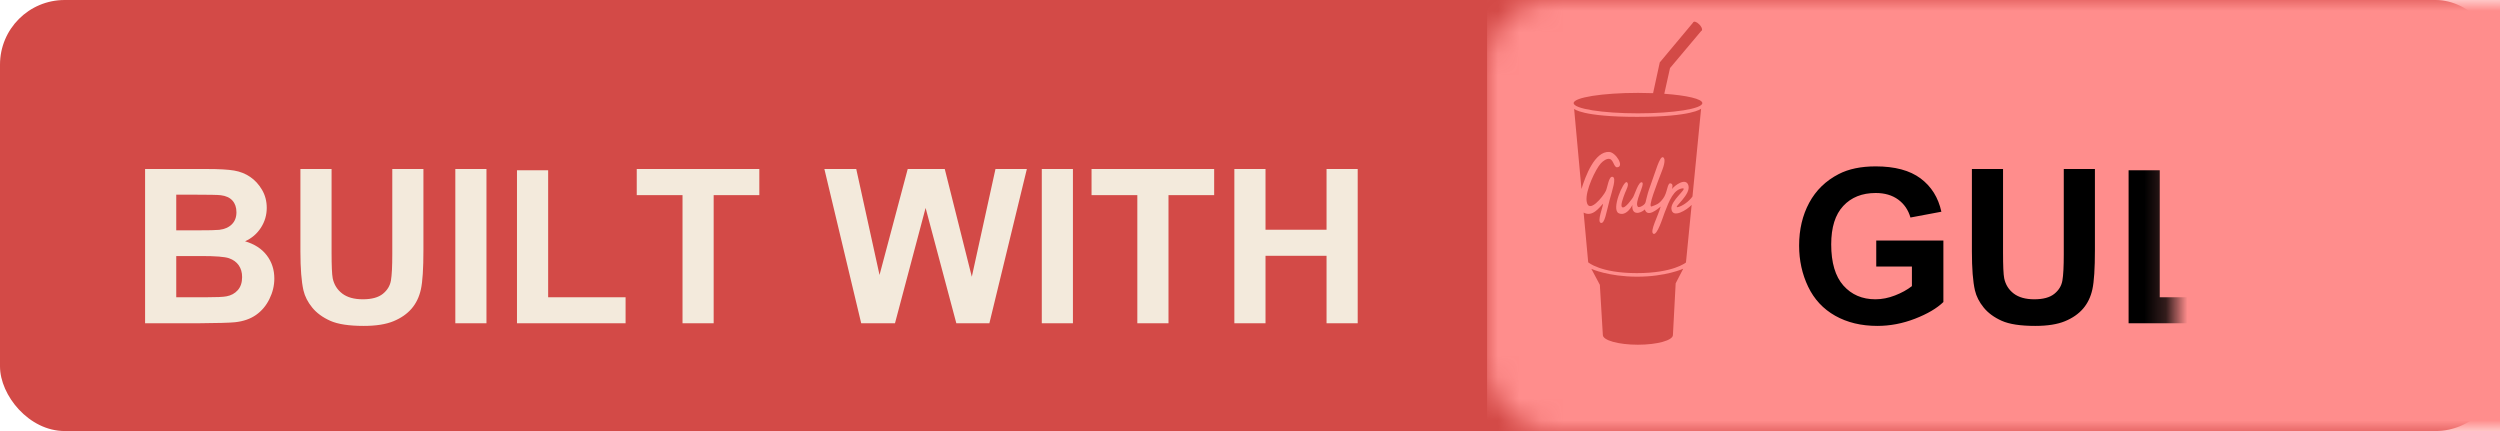 <?xml version="1.0" encoding="UTF-8" standalone="no"?>
<svg width="116px" height="20px" viewBox="0 0 116 20" version="1.1" xmlns="http://www.w3.org/2000/svg" xmlns:xlink="http://www.w3.org/1999/xlink" xmlns:sketch="http://www.bohemiancoding.com/sketch/ns">
    <!-- Generator: https://jaywcjlove.github.io/sb/-->
    <title>gulp-build-with</title>
    <desc>Created with Sketch.</desc>
    <defs>
        <rect id="path-1" x="0" y="0" width="116" height="20" rx="3"></rect>
        <filter x="-50%" y="-50%" width="200%" height="200%" filterUnits="objectBoundingBox" id="filter-3">
            <feOffset dx="0" dy="0" in="SourceAlpha" result="shadowOffsetInner1"></feOffset>
            <feGaussianBlur stdDeviation="0" in="shadowOffsetInner1" result="shadowBlurInner1"></feGaussianBlur>
            <feComposite in="shadowBlurInner1" in2="SourceAlpha" operator="arithmetic" k2="-1" k3="1" result="shadowInnerInner1"></feComposite>
            <feColorMatrix values="0 0 0 0 0   0 0 0 0 0   0 0 0 0 0  0 0 0 0.35 0" in="shadowInnerInner1" type="matrix" result="shadowMatrixInner1"></feColorMatrix>
            <feMerge>
                <feMergeNode in="SourceGraphic"></feMergeNode>
                <feMergeNode in="shadowMatrixInner1"></feMergeNode>
            </feMerge>
        </filter>
        <filter x="-50%" y="-50%" width="200%" height="200%" filterUnits="objectBoundingBox" id="filter-4">
            <feOffset dx="0" dy="1" in="SourceAlpha" result="shadowOffsetOuter1"></feOffset>
            <feGaussianBlur stdDeviation="0" in="shadowOffsetOuter1" result="shadowBlurOuter1"></feGaussianBlur>
            <feColorMatrix values="0 0 0 0 0.347   0 0 0 0 0.347   0 0 0 0 0.347  0 0 0 0.349 0" in="shadowBlurOuter1" type="matrix" result="shadowMatrixOuter1"></feColorMatrix>
            <feMerge>
                <feMergeNode in="shadowMatrixOuter1"></feMergeNode>
                <feMergeNode in="SourceGraphic"></feMergeNode>
            </feMerge>
        </filter>
        <filter x="-50%" y="-50%" width="200%" height="200%" filterUnits="objectBoundingBox" id="filter-5">
            <feOffset dx="0" dy="1" in="SourceAlpha" result="shadowOffsetOuter1"></feOffset>
            <feGaussianBlur stdDeviation="0" in="shadowOffsetOuter1" result="shadowBlurOuter1"></feGaussianBlur>
            <feColorMatrix values="0 0 0 0 1   0 0 0 0 1   0 0 0 0 1  0 0 0 0.425 0" in="shadowBlurOuter1" type="matrix" result="shadowMatrixOuter1"></feColorMatrix>
            <feMerge>
                <feMergeNode in="shadowMatrixOuter1"></feMergeNode>
                <feMergeNode in="SourceGraphic"></feMergeNode>
            </feMerge>
        </filter>
    </defs>
    <g id="Page-1" stroke="none" stroke-width="1" fill="none" fill-rule="evenodd" sketch:type="MSPage">
        <g id="GET" sketch:type="MSLayerGroup" transform="translate(-134, 0)">
            <g id="gulp-build-with" transform="translate(134, 0)">
                <mask id="mask-2" sketch:name="Mask" fill="white">
                    <use xlink:href="#path-1"></use>
                </mask>
                <use id="Mask" fill="#D34A47" sketch:type="MSShapeGroup" xlink:href="#path-1"></use>
                <rect id="颜色" fill="#FF8D8C" filter="url(#filter-3)" sketch:type="MSShapeGroup" mask="url(#mask-2)" x="69" y="0" width="84" height="20"></rect>
                <path d="M6.732,6.842 L9.594,6.842 C10.16,6.842 10.583,6.865 10.861,6.913 C11.139,6.96 11.388,7.058 11.608,7.208 C11.828,7.358 12.011,7.557 12.157,7.806 C12.304,8.055 12.377,8.334 12.377,8.644 C12.377,8.979 12.287,9.286 12.106,9.566 C11.925,9.846 11.68,10.056 11.371,10.196 C11.807,10.323 12.143,10.54 12.377,10.846 C12.611,11.152 12.729,11.511 12.729,11.925 C12.729,12.25 12.653,12.567 12.501,12.875 C12.35,13.182 12.143,13.428 11.881,13.612 C11.619,13.796 11.296,13.909 10.912,13.951 C10.671,13.977 10.09,13.993 9.169,14 L6.732,14 L6.732,6.842 Z M8.178,8.033 L8.178,9.688 L9.125,9.688 C9.688,9.688 10.038,9.68 10.175,9.664 C10.422,9.635 10.617,9.549 10.758,9.408 C10.9,9.266 10.971,9.08 10.971,8.849 C10.971,8.627 10.91,8.447 10.788,8.309 C10.666,8.171 10.484,8.087 10.243,8.058 C10.1,8.041 9.688,8.033 9.008,8.033 L8.178,8.033 Z M8.178,10.88 L8.178,12.794 L9.516,12.794 C10.036,12.794 10.367,12.779 10.507,12.75 C10.722,12.711 10.897,12.616 11.032,12.464 C11.167,12.313 11.234,12.11 11.234,11.856 C11.234,11.642 11.182,11.459 11.078,11.31 C10.974,11.16 10.823,11.051 10.626,10.982 C10.43,10.914 10.002,10.88 9.345,10.88 L8.178,10.88 Z M13.939,6.842 L15.385,6.842 L15.385,10.719 C15.385,11.334 15.403,11.733 15.438,11.915 C15.5,12.208 15.648,12.443 15.88,12.621 C16.113,12.798 16.431,12.887 16.835,12.887 C17.245,12.887 17.554,12.803 17.763,12.635 C17.971,12.468 18.096,12.262 18.139,12.018 C18.181,11.773 18.202,11.368 18.202,10.802 L18.202,6.842 L19.647,6.842 L19.647,10.602 C19.647,11.461 19.608,12.068 19.53,12.423 C19.452,12.778 19.308,13.077 19.098,13.321 C18.888,13.565 18.607,13.76 18.256,13.905 C17.904,14.05 17.445,14.122 16.879,14.122 C16.195,14.122 15.677,14.043 15.324,13.885 C14.971,13.727 14.691,13.522 14.486,13.27 C14.281,13.018 14.146,12.753 14.081,12.477 C13.987,12.066 13.939,11.461 13.939,10.66 L13.939,6.842 Z M21.127,14 L21.127,6.842 L22.572,6.842 L22.572,14 L21.127,14 Z M23.988,14 L23.988,6.9 L25.434,6.9 L25.434,12.794 L29.027,12.794 L29.027,14 L23.988,14 Z M31.669,14 L31.669,8.053 L29.545,8.053 L29.545,6.842 L35.233,6.842 L35.233,8.053 L33.114,8.053 L33.114,14 L31.669,14 Z M39.96,14 L38.251,6.842 L39.73,6.842 L40.81,11.759 L42.118,6.842 L43.837,6.842 L45.092,11.842 L46.19,6.842 L47.646,6.842 L45.907,14 L44.374,14 L42.948,8.648 L41.527,14 L39.96,14 Z M48.339,14 L48.339,6.842 L49.784,6.842 L49.784,14 L48.339,14 Z M52.772,14 L52.772,8.053 L50.648,8.053 L50.648,6.842 L56.337,6.842 L56.337,8.053 L54.218,8.053 L54.218,14 L52.772,14 Z M57.274,14 L57.274,6.842 L58.72,6.842 L58.72,9.659 L61.552,9.659 L61.552,6.842 L62.997,6.842 L62.997,14 L61.552,14 L61.552,10.87 L58.72,10.87 L58.72,14 L57.274,14 Z" id="Cancel" fill="#F3EADC" filter="url(#filter-4)" sketch:type="MSShapeGroup" mask="url(#mask-2)"></path>
                <path d="M87.058,11.368 L87.058,10.162 L90.173,10.162 L90.173,13.014 C89.87,13.307 89.431,13.565 88.857,13.788 C88.282,14.011 87.701,14.122 87.111,14.122 C86.363,14.122 85.71,13.965 85.153,13.651 C84.597,13.337 84.178,12.888 83.898,12.303 C83.618,11.719 83.479,11.083 83.479,10.396 C83.479,9.651 83.635,8.989 83.947,8.409 C84.26,7.83 84.717,7.385 85.319,7.076 C85.778,6.839 86.35,6.72 87.033,6.72 C87.922,6.72 88.616,6.906 89.116,7.279 C89.615,7.652 89.937,8.167 90.08,8.824 L88.645,9.093 C88.544,8.741 88.354,8.464 88.076,8.26 C87.797,8.057 87.45,7.955 87.033,7.955 C86.402,7.955 85.9,8.155 85.527,8.556 C85.154,8.956 84.968,9.55 84.968,10.338 C84.968,11.188 85.157,11.825 85.534,12.25 C85.912,12.674 86.407,12.887 87.019,12.887 C87.321,12.887 87.625,12.827 87.929,12.708 C88.234,12.59 88.495,12.446 88.713,12.276 L88.713,11.368 L87.058,11.368 Z M91.496,6.842 L92.941,6.842 L92.941,10.719 C92.941,11.334 92.959,11.733 92.995,11.915 C93.057,12.208 93.204,12.443 93.437,12.621 C93.67,12.798 93.988,12.887 94.392,12.887 C94.802,12.887 95.111,12.803 95.319,12.635 C95.528,12.468 95.653,12.262 95.695,12.018 C95.738,11.773 95.759,11.368 95.759,10.802 L95.759,6.842 L97.204,6.842 L97.204,10.602 C97.204,11.461 97.165,12.068 97.087,12.423 C97.009,12.778 96.865,13.077 96.655,13.321 C96.445,13.565 96.164,13.76 95.812,13.905 C95.461,14.05 95.002,14.122 94.436,14.122 C93.752,14.122 93.234,14.043 92.88,13.885 C92.527,13.727 92.248,13.522 92.043,13.27 C91.838,13.018 91.703,12.753 91.638,12.477 C91.543,12.066 91.496,11.461 91.496,10.66 L91.496,6.842 Z M98.767,14 L98.767,6.9 L100.212,6.9 L100.212,12.794 L103.806,12.794 L103.806,14 L98.767,14 Z M104.836,14 L104.836,6.842 L107.155,6.842 C108.034,6.842 108.607,6.878 108.874,6.949 C109.284,7.057 109.628,7.29 109.904,7.65 C110.181,8.01 110.319,8.474 110.319,9.044 C110.319,9.483 110.24,9.853 110.08,10.152 C109.921,10.452 109.718,10.687 109.472,10.858 C109.226,11.029 108.977,11.142 108.723,11.197 C108.378,11.266 107.878,11.3 107.224,11.3 L106.281,11.3 L106.281,14 L104.836,14 Z M106.281,8.053 L106.281,10.084 L107.072,10.084 C107.642,10.084 108.023,10.047 108.215,9.972 C108.407,9.897 108.557,9.78 108.667,9.62 C108.776,9.461 108.83,9.275 108.83,9.063 C108.83,8.803 108.754,8.588 108.601,8.419 C108.448,8.25 108.254,8.144 108.02,8.102 C107.847,8.069 107.5,8.053 106.979,8.053 L106.281,8.053 Z" id="Cancel" fill="#000000" filter="url(#filter-5)" sketch:type="MSShapeGroup" mask="url(#mask-2)"></path>
                <g id="gulp" mask="url(#mask-2)">
                    <g transform="translate(73, 1)" id="Group">
                        <g>
                            <path d="M4.624,14.543 L4.751,12.146 L5.102,11.468 C5.102,11.468 4.303,11.838 2.965,11.838 C1.626,11.838 0.839,11.475 0.839,11.475 L1.233,12.215 L1.372,14.543 C1.372,14.792 2.1,14.995 2.998,14.995 C3.896,14.995 4.624,14.792 4.624,14.543" id="Shape" fill="#D34A47" sketch:type="MSShapeGroup"></path>
                            <path d="M4.223,3.351 L4.489,2.158 L5.968,0.399 L5.578,0.024 L4.013,1.897 L3.703,3.323 C3.478,3.315 3.244,3.31 3.003,3.31 C1.354,3.31 0.018,3.522 0.018,3.784 C0.018,4.046 1.354,4.259 3.003,4.259 C4.651,4.259 5.988,4.046 5.988,3.784 C5.988,3.591 5.263,3.425 4.223,3.351" id="Shape" fill="#D34A47" sketch:type="MSShapeGroup"></path>
                            <path id="Shape" fill="#D34A47" sketch:type="MSShapeGroup" d="M4.067,4.019 C4.067,4.019 4.009,4.034 3.839,4.035 C3.669,4.036 3.548,4.034 3.5,3.984 C3.487,3.971 3.48,3.944 3.48,3.927 C3.48,3.893 3.502,3.872 3.529,3.86 L3.555,3.906 C3.544,3.91 3.537,3.915 3.537,3.921 C3.537,3.946 3.711,3.964 3.844,3.962 C3.977,3.96 4.138,3.948 4.138,3.923 C4.138,3.915 4.126,3.908 4.105,3.902 L4.131,3.856 C4.165,3.869 4.195,3.892 4.195,3.932 C4.195,4.001 4.117,4.012 4.067,4.019"></path>
                            <path id="Shape" fill="#D34A47" sketch:type="MSShapeGroup" d="M5.965,0.402 C6.002,0.354 5.946,0.23 5.839,0.125 C5.732,0.021 5.616,-0.025 5.578,0.024 C5.541,0.072 5.598,0.196 5.704,0.301 C5.811,0.406 5.928,0.451 5.965,0.402"></path>
                            <path d="M4.553,8.689 C4.518,8.308 5.29,7.756 5.092,7.738 C4.665,7.766 4.453,8.304 4.238,8.867 C4.159,9.073 3.89,9.954 3.713,9.845 C3.537,9.737 3.942,9.013 4.056,8.583 C3.925,8.692 3.444,9.114 3.32,8.719 C3.121,8.91 2.695,9.014 2.743,8.511 C2.637,8.723 2.399,9.02 2.114,8.897 C1.739,8.735 2.331,7.384 2.478,7.452 C2.626,7.521 2.449,7.828 2.402,7.948 C2.3,8.211 2.183,8.541 2.261,8.609 C2.396,8.725 2.763,8.17 2.771,8.158 C2.84,8.056 3.035,7.385 3.193,7.462 C3.35,7.539 2.8,8.424 3.005,8.6 C3.047,8.635 3.217,8.578 3.32,8.452 C3.387,8.37 3.364,8.189 3.587,7.588 C3.81,6.987 4.008,6.239 4.161,6.296 C4.314,6.353 4.188,6.737 4.133,6.88 C3.876,7.552 3.431,8.662 3.641,8.578 C3.851,8.494 3.96,8.489 4.165,8.217 C4.371,7.946 4.361,7.498 4.498,7.507 C4.635,7.517 4.612,7.66 4.579,7.77 C4.714,7.595 5.218,7.228 5.339,7.592 C5.483,8.022 4.618,8.645 4.834,8.613 C5.044,8.582 5.385,8.338 5.531,8.116 L5.931,4.045 C5.931,4.045 5.528,4.422 2.964,4.422 C0.4,4.422 0.039,4.052 0.039,4.052 L0.38,7.769 C0.561,7.187 0.991,6.01 1.668,6.05 C1.976,6.068 2.388,6.739 2.035,6.762 C1.886,6.771 1.871,6.427 1.694,6.376 C1.567,6.34 1.389,6.457 1.275,6.584 C1.046,6.837 0.554,7.835 0.619,8.333 C0.702,8.968 1.394,8.113 1.511,7.859 C1.593,7.68 1.649,7.15 1.829,7.206 C2.009,7.261 1.813,7.808 1.683,8.292 C1.536,8.834 1.459,9.407 1.275,9.341 C1.091,9.276 1.39,8.575 1.38,8.452 C1.207,8.632 0.888,9.089 0.48,8.863 L0.692,11.171 C0.692,11.171 1.255,11.673 2.95,11.673 C4.646,11.673 5.229,11.179 5.229,11.179 L5.492,8.506 C5.277,8.743 4.596,9.163 4.553,8.689" id="Shape" fill="#D34A47" sketch:type="MSShapeGroup"></path>
                        </g>
                    </g>
                </g>
            </g>
        </g>
    </g>
</svg>
